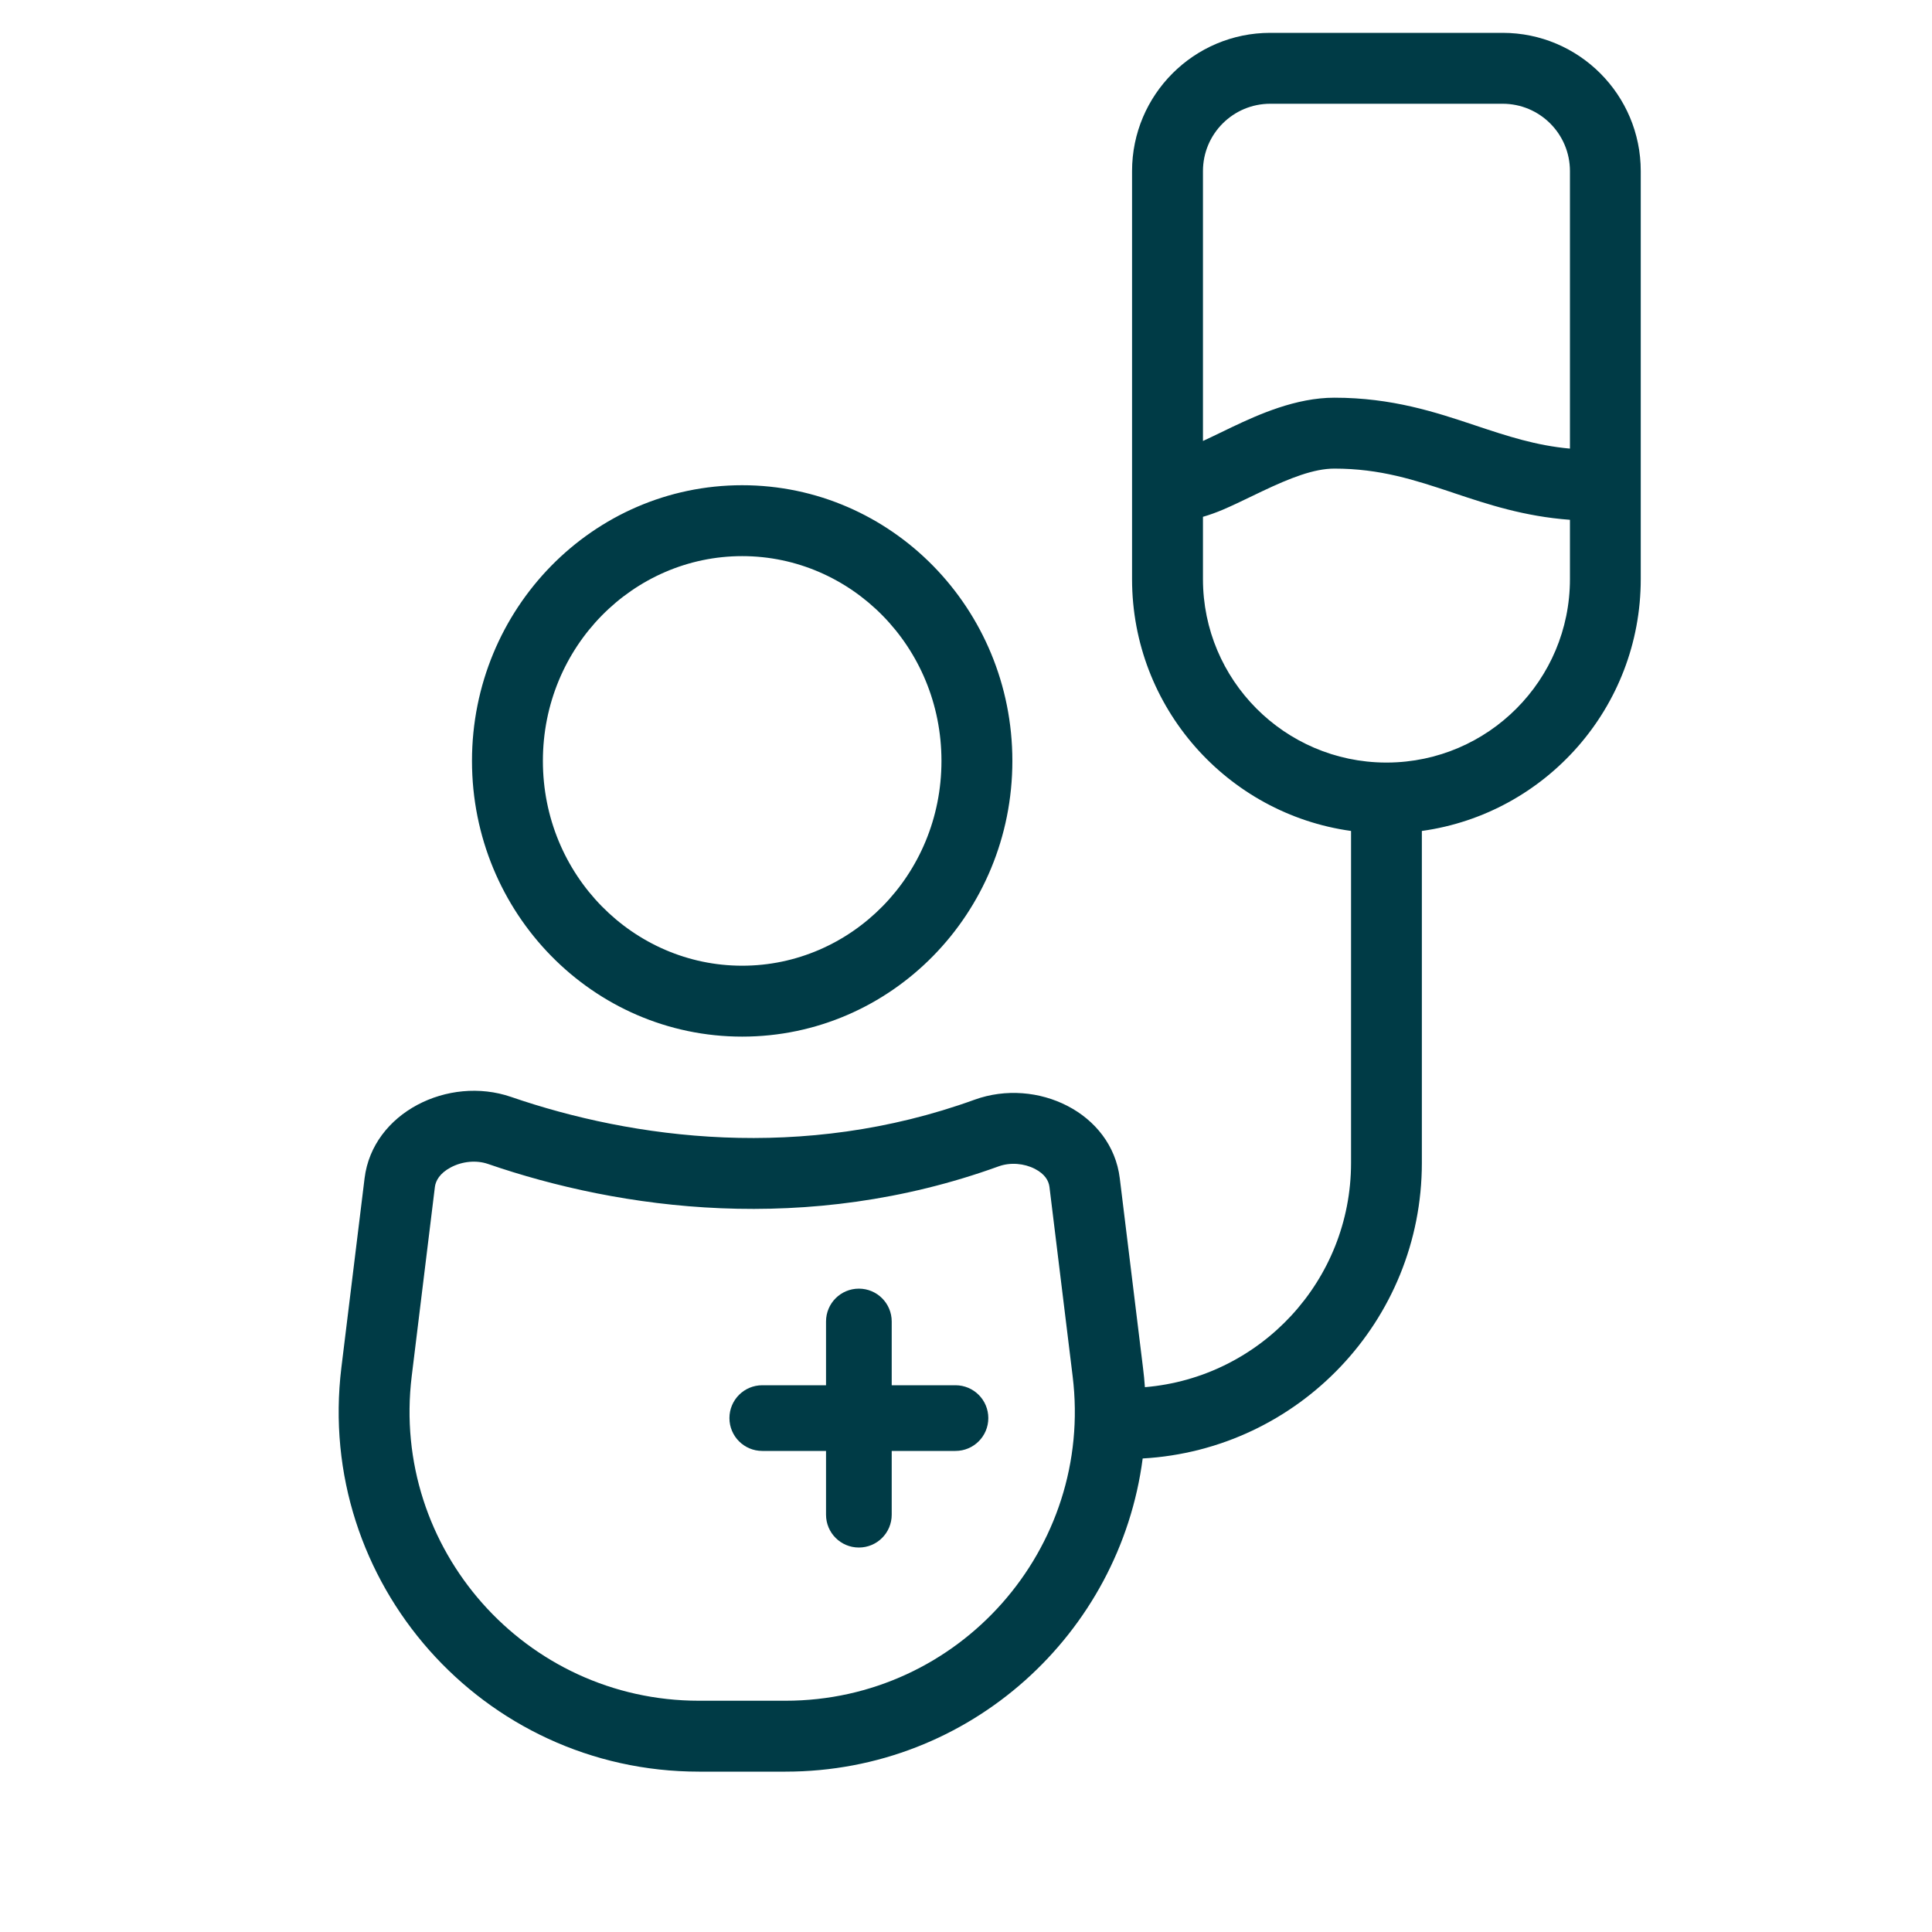 <svg width="20" height="20" viewBox="0 0 20 20" fill="none" xmlns="http://www.w3.org/2000/svg">
<g id="icon">
<path id="Union" fill-rule="evenodd" clip-rule="evenodd" d="M13.15 0.34C12.36 0.34 11.719 0.981 11.719 1.771V5.995C11.719 7.324 12.705 8.424 13.986 8.602V12.038C13.986 13.259 13.047 14.26 11.852 14.36C11.847 14.293 11.841 14.225 11.832 14.157L11.592 12.198C11.509 11.518 10.733 11.151 10.089 11.384C8.306 12.03 6.551 11.789 5.29 11.355C4.641 11.132 3.857 11.518 3.774 12.198L3.534 14.157C3.262 16.38 4.996 18.34 7.236 18.34H8.131C10.047 18.34 11.594 16.905 11.829 15.098C13.441 15.007 14.719 13.672 14.719 12.038V8.602C16 8.424 16.985 7.324 16.985 5.995V1.771C16.985 0.981 16.345 0.34 15.555 0.34H13.15ZM14.363 7.894C15.407 7.888 16.252 7.04 16.252 5.995V5.381C15.777 5.346 15.399 5.22 15.057 5.106L15.046 5.102C14.641 4.967 14.287 4.851 13.813 4.851C13.601 4.851 13.356 4.948 13.067 5.085C13.035 5.1 13.001 5.117 12.967 5.133C12.863 5.183 12.754 5.236 12.655 5.278C12.595 5.303 12.526 5.329 12.453 5.35V5.995C12.453 7.04 13.298 7.888 14.342 7.894L14.352 7.894L14.363 7.894ZM16.252 1.771V4.644C15.9 4.612 15.605 4.515 15.278 4.406L15.266 4.402C14.864 4.268 14.412 4.117 13.813 4.117C13.415 4.117 13.03 4.29 12.752 4.422C12.709 4.443 12.67 4.462 12.632 4.48L12.632 4.48L12.632 4.48L12.632 4.48C12.567 4.511 12.508 4.54 12.453 4.565V1.771C12.453 1.386 12.765 1.074 13.15 1.074H15.555C15.94 1.074 16.252 1.386 16.252 1.771ZM7.683 9.997C8.809 9.997 9.746 9.062 9.746 7.877C9.746 6.692 8.809 5.757 7.683 5.757C6.557 5.757 5.62 6.692 5.62 7.877C5.62 9.062 6.557 9.997 7.683 9.997ZM7.683 10.731C9.228 10.731 10.48 9.453 10.48 7.877C10.48 6.301 9.228 5.023 7.683 5.023C6.138 5.023 4.886 6.301 4.886 7.877C4.886 9.453 6.138 10.731 7.683 10.731ZM11.104 14.247L10.864 12.287C10.856 12.224 10.818 12.154 10.713 12.1C10.602 12.043 10.46 12.03 10.338 12.074C8.353 12.793 6.419 12.52 5.051 12.049C4.932 12.008 4.786 12.021 4.666 12.085C4.551 12.146 4.51 12.224 4.502 12.287L4.262 14.247C4.044 16.032 5.437 17.606 7.236 17.606H8.131C9.929 17.606 11.323 16.032 11.104 14.247Z" fill="#003B46"/>
<path id="Union_2" fill-rule="evenodd" clip-rule="evenodd" d="M9.231 13.68C9.231 13.492 9.079 13.34 8.891 13.34C8.703 13.34 8.551 13.492 8.551 13.68V14.34H7.891C7.703 14.34 7.551 14.492 7.551 14.68C7.551 14.868 7.703 15.02 7.891 15.02H8.551V15.68C8.551 15.868 8.703 16.02 8.891 16.02C9.079 16.02 9.231 15.868 9.231 15.68V15.02H9.891C10.079 15.02 10.231 14.868 10.231 14.68C10.231 14.492 10.079 14.34 9.891 14.34H9.231V13.68Z" fill="#003B46"/>
</g>
</svg>
